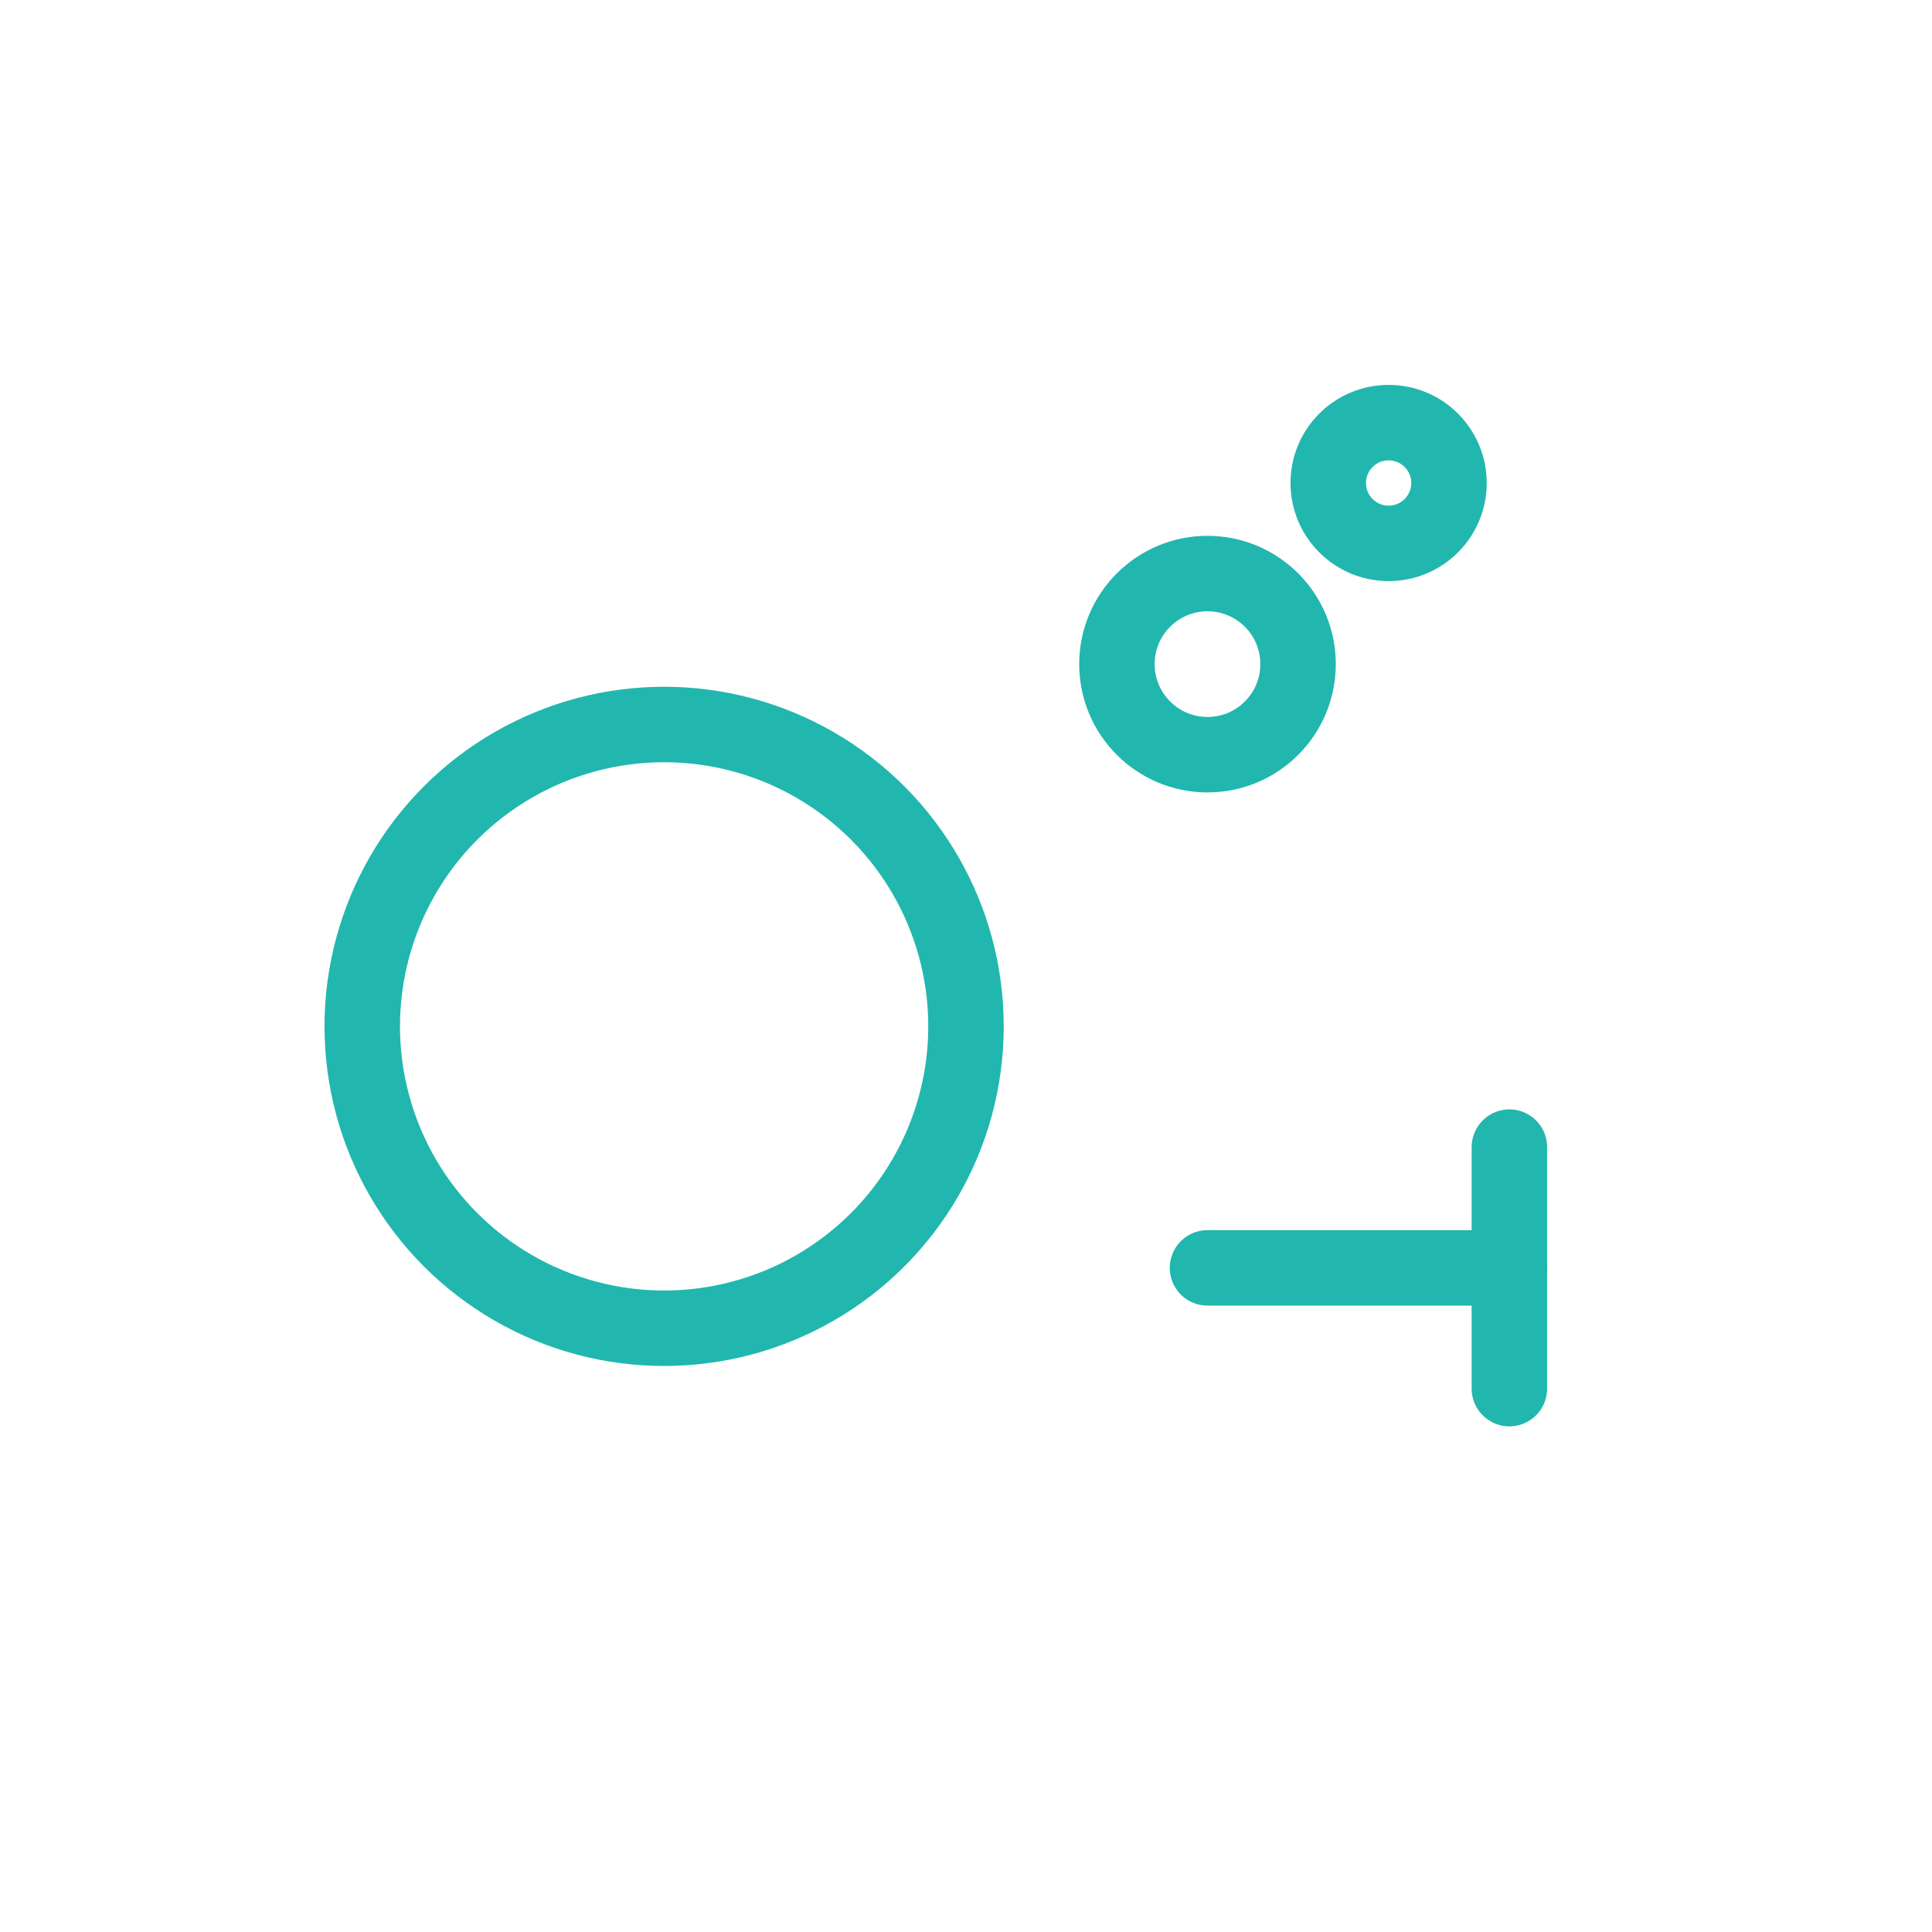 <svg xmlns="http://www.w3.org/2000/svg" width="128" height="128" viewBox="0 0 64 64" fill="none" stroke="#21B7AE" stroke-width="2.5" stroke-linecap="round" stroke-linejoin="round">

  <circle cx="22" cy="34" r="10"/>
  <circle cx="40" cy="22" r="3" />
  <circle cx="46" cy="16" r="2" />
  <path d="M40 42h10"/>
  <path d="M50 38v8"/>

</svg>